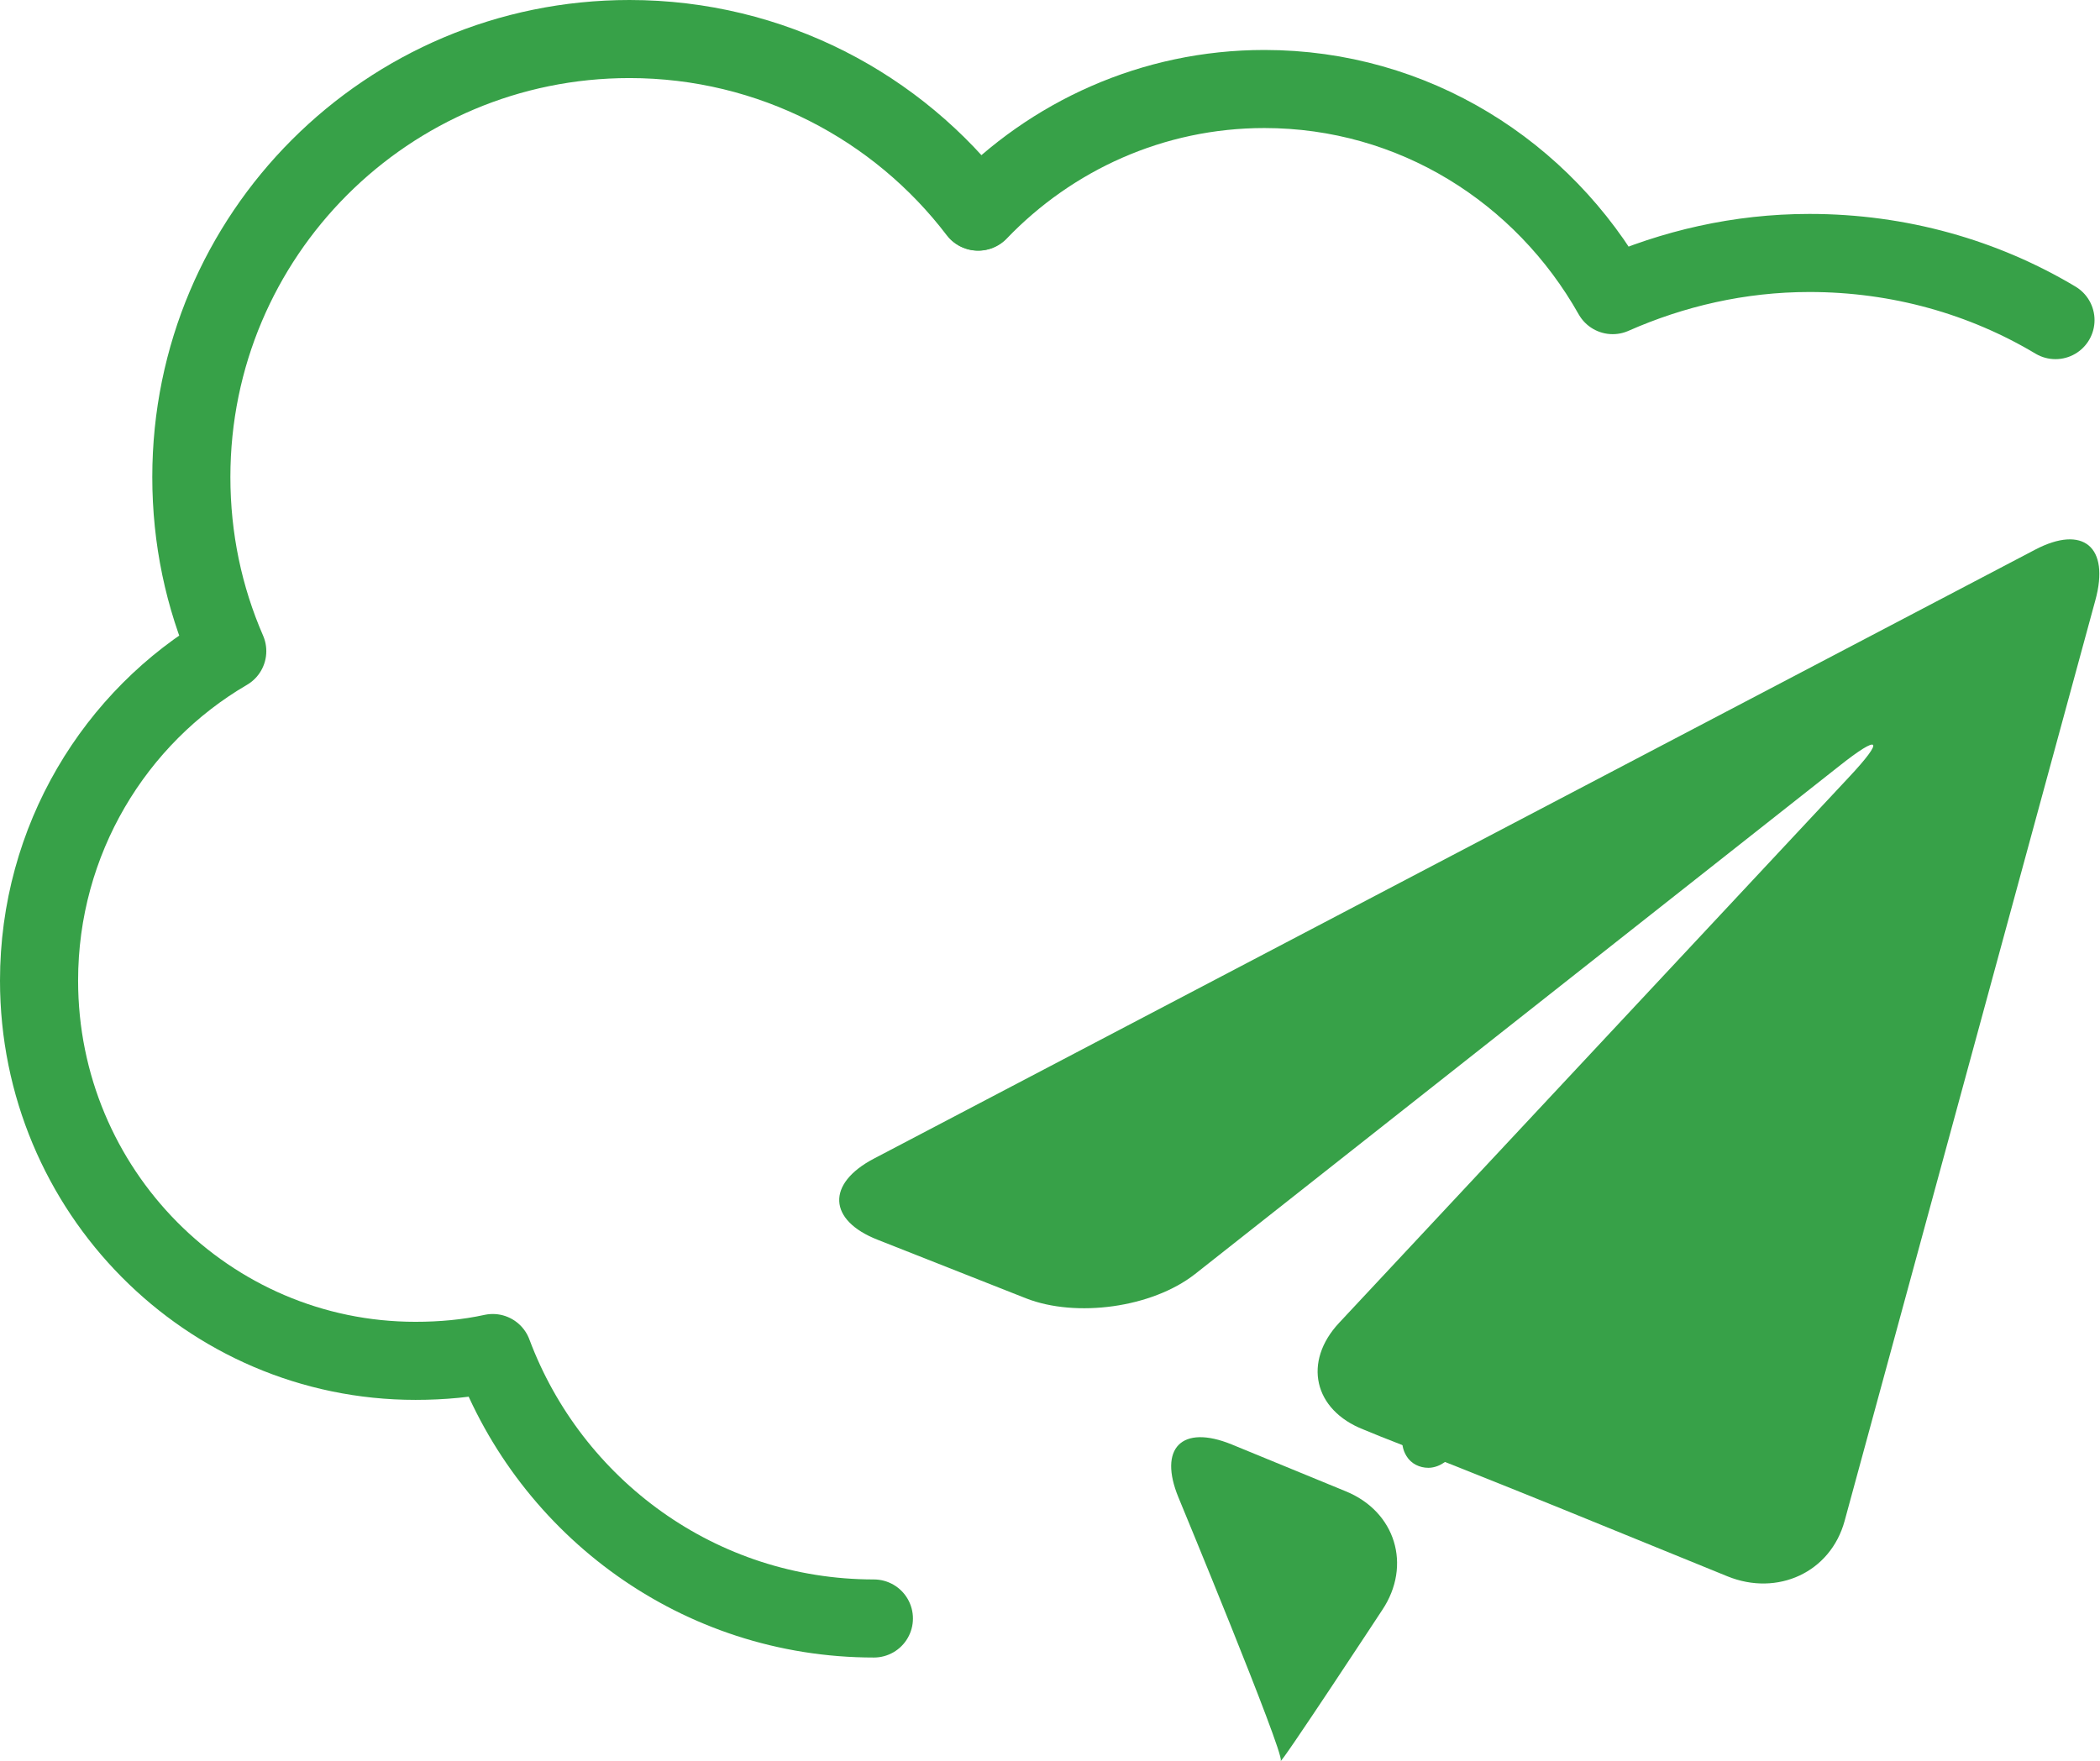 <?xml version="1.0" encoding="utf-8"?>
<!-- Generator: Adobe Illustrator 23.0.1, SVG Export Plug-In . SVG Version: 6.00 Build 0)  -->
<svg version="1.1" id="Layer_1" xmlns="http://www.w3.org/2000/svg" xmlns:xlink="http://www.w3.org/1999/xlink" x="0px" y="0px"
	 viewBox="0 0 26.89 22.56" style="enable-background:new 0 0 26.89 22.56;" xml:space="preserve">
<style type="text/css">
	.st0{fill:#37A148;}
	.st1{fill:none;stroke:#37A148;stroke-linecap:round;stroke-linejoin:round;stroke-miterlimit:10;}
</style>
<g id="Expanded_1_">
	<g>
		<g>
			<g>
				<path class="st0" d="M18.29,18.8c-0.11,0-0.22-0.05-0.28-0.15c-0.1-0.16-0.06-0.37,0.09-0.47l3.07-2.04
					c0.16-0.1,0.37-0.06,0.47,0.09c0.1,0.16,0.06,0.37-0.09,0.47l-3.07,2.04C18.42,18.78,18.35,18.8,18.29,18.8z"/>
			</g>
		</g>
	</g>
</g>
<path class="st1" d="M11.19,20.73c-2.24,0-4.14-1.42-4.88-3.4c-0.32,0.07-0.65,0.1-0.99,0.1c-2.66,0-4.82-2.18-4.82-4.87
	c0-1.8,0.97-3.38,2.41-4.22C2.61,7.65,2.45,6.9,2.45,6.11c0-3.1,2.51-5.61,5.61-5.61c1.82,0,3.44,0.87,4.46,2.21"/>
<path class="st1" d="M12.53,2.71c0.93-0.97,2.23-1.57,3.66-1.57c1.91,0,3.57,1.06,4.46,2.64c0.77-0.34,1.62-0.54,2.52-0.54
	c1.15,0,2.23,0.31,3.15,0.86"/>
<g>
	<path class="st0" d="M26.06,7.04l-14.87,7.8c-0.61,0.32-0.59,0.79,0.05,1.04l1.9,0.75c0.64,0.25,1.61,0.12,2.16-0.31l8.24-6.5
		c0.54-0.43,0.6-0.36,0.13,0.14l-6.52,6.98c-0.47,0.5-0.33,1.12,0.31,1.37l0.22,0.09c0.64,0.25,1.69,0.67,2.33,0.93l2.11,0.86
		c0.64,0.26,1.32-0.05,1.5-0.71l3.21-11.79C27.02,7,26.67,6.72,26.06,7.04z"/>
	<path class="st0" d="M17.23,19.1l-1.46-0.6c-0.64-0.26-0.94,0.05-0.68,0.68c0,0,1.35,3.26,1.31,3.37c-0.04,0.11,1.3-1.93,1.3-1.93
		C18.08,20.05,17.87,19.36,17.23,19.1z"/>
</g>
</svg>
